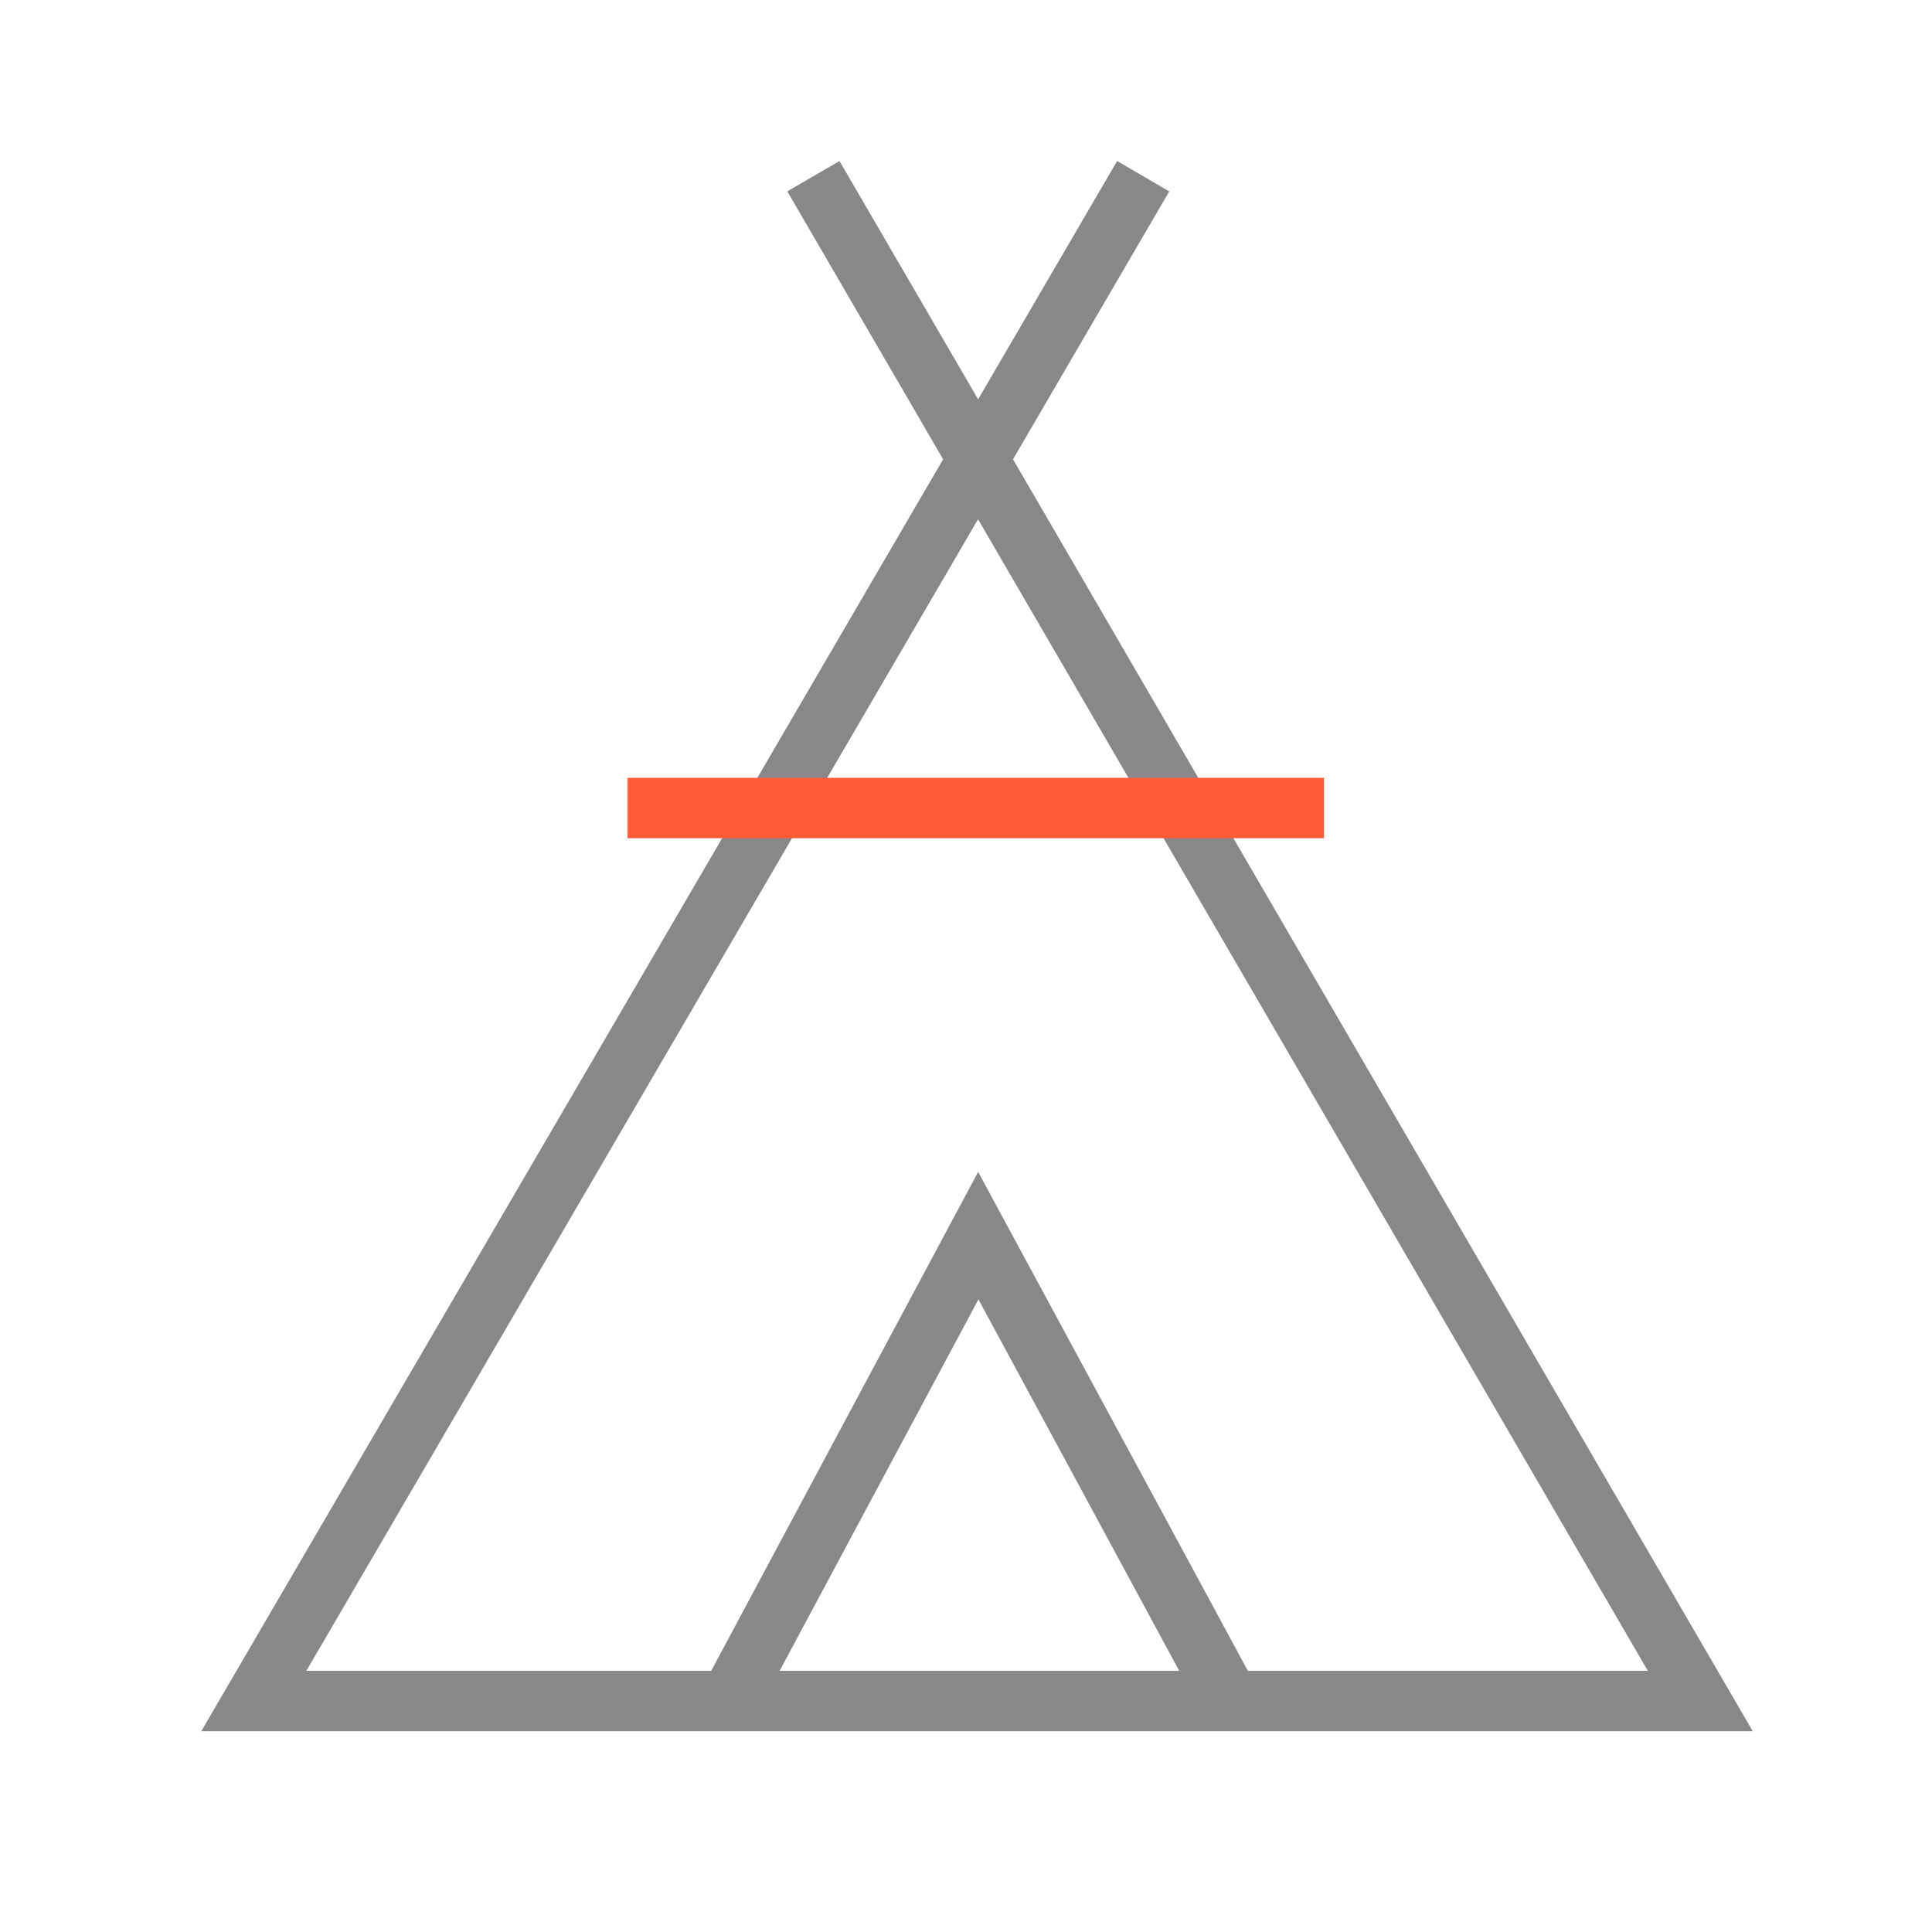 <svg width="48" height="48" xmlns="http://www.w3.org/2000/svg">
    <g fill="none" fill-rule="evenodd">
        <path d="m27.755 4-3.454 5.921-3.444-5.92-1.297.753 3.872 6.657L5 43.012h38.547L25.168 11.411l3.882-6.656L27.755 4zm-3.456 8.901L40.94 41.512H7.611l16.688-28.611z" fill="#888"/>
        <path fill="#888" d="m17.457 41.909 1.322.706 5.53-10.332 5.587 10.336 1.32-.713-6.914-12.79z"/>
        <path fill="#FF5B37" d="M15.593 20.825h17.298v-1.5H15.593z"/>
    </g>
</svg>
